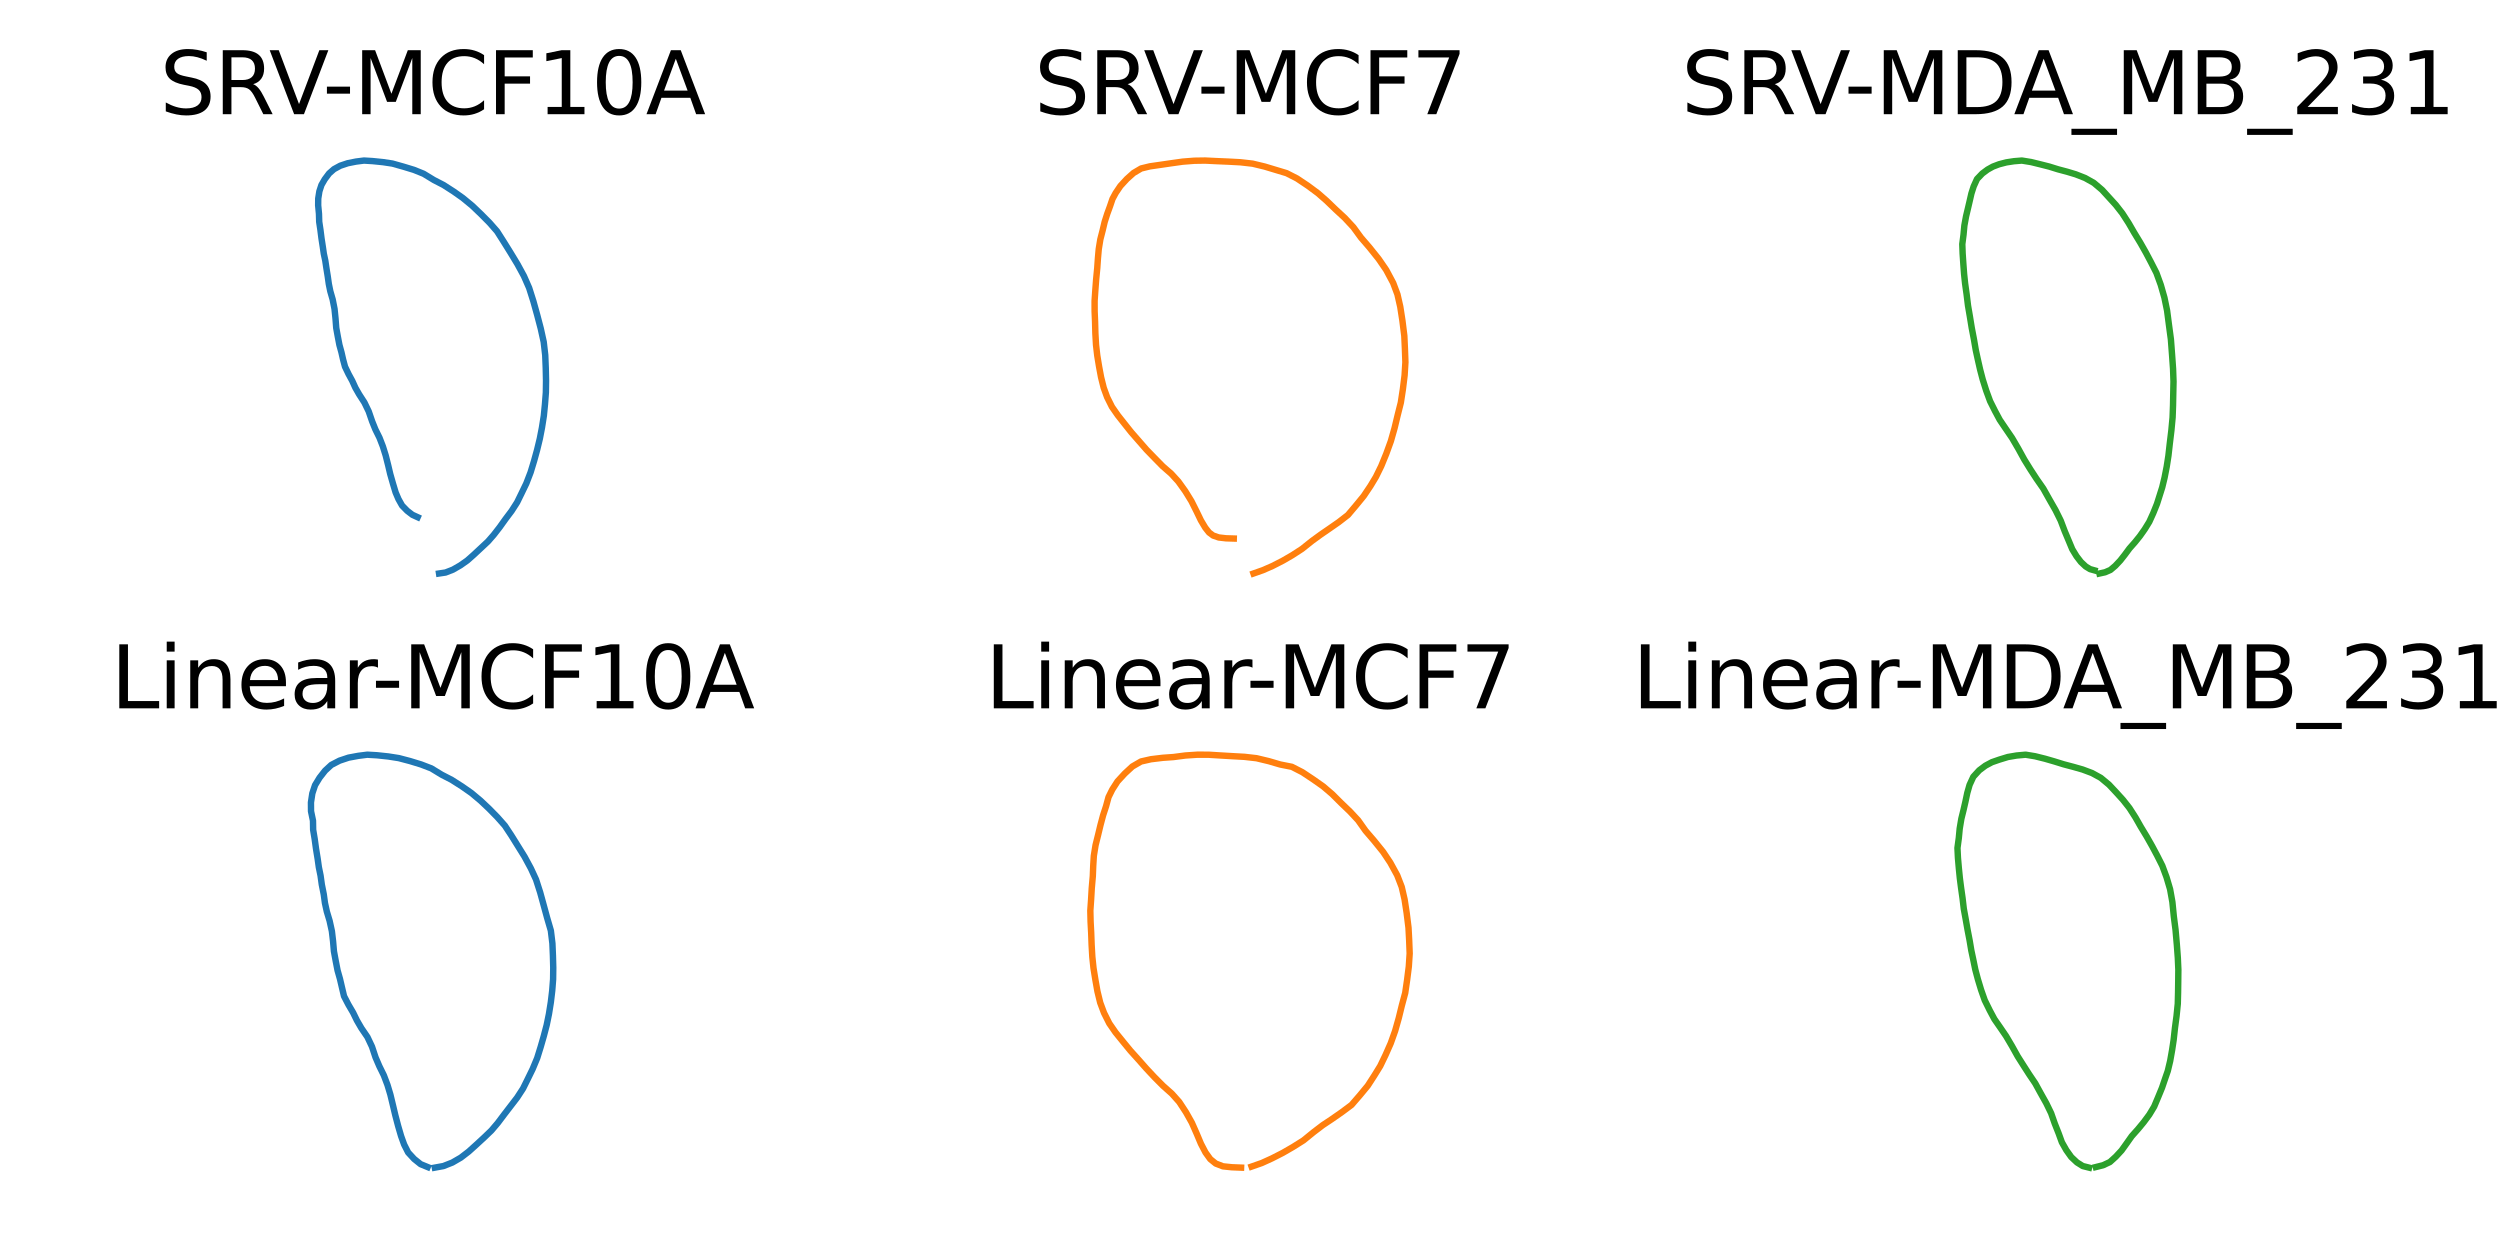 <?xml version="1.0" encoding="utf-8" standalone="no"?>
<!DOCTYPE svg PUBLIC "-//W3C//DTD SVG 1.1//EN"
  "http://www.w3.org/Graphics/SVG/1.1/DTD/svg11.dtd">
<svg xmlns:xlink="http://www.w3.org/1999/xlink" width="583.2pt" height="288pt" viewBox="0 0 583.2 288" xmlns="http://www.w3.org/2000/svg" version="1.1">
 <defs>
  <style type="text/css">*{stroke-linejoin: round; stroke-linecap: butt}</style>
 </defs>
 <g id="figure_1">
  <g id="patch_1">
   <path d="M 0 288 
L 583.2 288 
L 583.2 0 
L 0 0 
z
" style="fill: #ffffff"/>
  </g>
  <g id="axes_1">
   <g id="line2d_1">
    <path d="M 97.434 120.652 
L 96.198 120.088 
L 94.986 119.154 
L 93.793 117.932 
L 92.954 116.433 
L 92.29 114.876 
L 91.674 112.826 
L 91.031 110.575 
L 90.557 108.565 
L 89.976 106.261 
L 89.311 104.131 
L 88.527 102.111 
L 87.575 100.188 
L 86.816 98.304 
L 86.01 95.968 
L 85.013 93.906 
L 83.773 91.981 
L 82.893 90.437 
L 82.178 88.857 
L 81.323 87.284 
L 80.487 85.546 
L 80.035 83.868 
L 79.654 82.193 
L 79.174 80.444 
L 78.797 78.485 
L 78.437 76.501 
L 78.268 74.304 
L 78.039 72.073 
L 77.602 69.853 
L 77.051 67.935 
L 76.705 66.245 
L 76.458 64.495 
L 76.148 62.578 
L 75.877 60.777 
L 75.536 59.179 
L 75.307 57.596 
L 74.995 55.582 
L 74.743 53.584 
L 74.464 51.737 
L 74.41 49.88 
L 74.222 47.909 
L 74.237 46.318 
L 74.503 44.638 
L 74.988 43.152 
L 75.758 41.821 
L 76.771 40.462 
L 77.903 39.464 
L 79.378 38.659 
L 81.134 38.073 
L 83.046 37.694 
L 84.906 37.456 
L 86.889 37.575 
L 89.309 37.82 
L 91.545 38.156 
L 94.111 38.878 
L 96.565 39.626 
L 98.819 40.534 
L 101.215 41.992 
L 103.474 43.159 
L 105.846 44.687 
L 107.938 46.161 
L 110.158 47.991 
L 112.219 49.961 
L 114.218 51.978 
L 115.958 53.966 
L 117.487 56.362 
L 119.07 58.907 
L 120.706 61.609 
L 122.22 64.387 
L 123.436 67.158 
L 124.428 70.288 
L 125.313 73.468 
L 126.143 76.631 
L 126.836 79.771 
L 127.191 82.855 
L 127.314 85.907 
L 127.378 88.838 
L 127.341 91.552 
L 127.13 94.293 
L 126.867 96.981 
L 126.43 99.754 
L 125.93 102.33 
L 125.297 104.943 
L 124.589 107.519 
L 123.782 110.17 
L 122.782 112.771 
L 121.715 114.98 
L 120.635 117.187 
L 119.34 119.206 
L 117.912 121.103 
L 116.564 122.988 
L 115.188 124.761 
L 113.822 126.326 
L 112.263 127.785 
L 110.505 129.425 
L 108.996 130.76 
L 107.377 131.897 
L 105.665 132.884 
L 103.944 133.556 
L 102.424 133.784 
" clip-path="url(#p3f4baf4397)" style="fill: none; stroke: #1f77b4; stroke-width: 1.5; stroke-linecap: square"/>
   </g>
   <g id="text_1">
    <!-- SRV-MCF10A -->
    <g transform="translate(37.264 26.64) scale(0.2 -0.2)">
     <defs>
      <path id="DejaVuSans-53" d="M 3425 4513 
L 3425 3897 
Q 3066 4069 2747 4153 
Q 2428 4238 2131 4238 
Q 1616 4238 1336 4038 
Q 1056 3838 1056 3469 
Q 1056 3159 1242 3001 
Q 1428 2844 1947 2747 
L 2328 2669 
Q 3034 2534 3370 2195 
Q 3706 1856 3706 1288 
Q 3706 609 3251 259 
Q 2797 -91 1919 -91 
Q 1588 -91 1214 -16 
Q 841 59 441 206 
L 441 856 
Q 825 641 1194 531 
Q 1563 422 1919 422 
Q 2459 422 2753 634 
Q 3047 847 3047 1241 
Q 3047 1584 2836 1778 
Q 2625 1972 2144 2069 
L 1759 2144 
Q 1053 2284 737 2584 
Q 422 2884 422 3419 
Q 422 4038 858 4394 
Q 1294 4750 2059 4750 
Q 2388 4750 2728 4690 
Q 3069 4631 3425 4513 
z
" transform="scale(0.016)"/>
      <path id="DejaVuSans-52" d="M 2841 2188 
Q 3044 2119 3236 1894 
Q 3428 1669 3622 1275 
L 4263 0 
L 3584 0 
L 2988 1197 
Q 2756 1666 2539 1819 
Q 2322 1972 1947 1972 
L 1259 1972 
L 1259 0 
L 628 0 
L 628 4666 
L 2053 4666 
Q 2853 4666 3247 4331 
Q 3641 3997 3641 3322 
Q 3641 2881 3436 2590 
Q 3231 2300 2841 2188 
z
M 1259 4147 
L 1259 2491 
L 2053 2491 
Q 2509 2491 2742 2702 
Q 2975 2913 2975 3322 
Q 2975 3731 2742 3939 
Q 2509 4147 2053 4147 
L 1259 4147 
z
" transform="scale(0.016)"/>
      <path id="DejaVuSans-56" d="M 1831 0 
L 50 4666 
L 709 4666 
L 2188 738 
L 3669 4666 
L 4325 4666 
L 2547 0 
L 1831 0 
z
" transform="scale(0.016)"/>
      <path id="DejaVuSans-2d" d="M 313 2009 
L 1997 2009 
L 1997 1497 
L 313 1497 
L 313 2009 
z
" transform="scale(0.016)"/>
      <path id="DejaVuSans-4d" d="M 628 4666 
L 1569 4666 
L 2759 1491 
L 3956 4666 
L 4897 4666 
L 4897 0 
L 4281 0 
L 4281 4097 
L 3078 897 
L 2444 897 
L 1241 4097 
L 1241 0 
L 628 0 
L 628 4666 
z
" transform="scale(0.016)"/>
      <path id="DejaVuSans-43" d="M 4122 4306 
L 4122 3641 
Q 3803 3938 3442 4084 
Q 3081 4231 2675 4231 
Q 1875 4231 1450 3742 
Q 1025 3253 1025 2328 
Q 1025 1406 1450 917 
Q 1875 428 2675 428 
Q 3081 428 3442 575 
Q 3803 722 4122 1019 
L 4122 359 
Q 3791 134 3420 21 
Q 3050 -91 2638 -91 
Q 1578 -91 968 557 
Q 359 1206 359 2328 
Q 359 3453 968 4101 
Q 1578 4750 2638 4750 
Q 3056 4750 3426 4639 
Q 3797 4528 4122 4306 
z
" transform="scale(0.016)"/>
      <path id="DejaVuSans-46" d="M 628 4666 
L 3309 4666 
L 3309 4134 
L 1259 4134 
L 1259 2759 
L 3109 2759 
L 3109 2228 
L 1259 2228 
L 1259 0 
L 628 0 
L 628 4666 
z
" transform="scale(0.016)"/>
      <path id="DejaVuSans-31" d="M 794 531 
L 1825 531 
L 1825 4091 
L 703 3866 
L 703 4441 
L 1819 4666 
L 2450 4666 
L 2450 531 
L 3481 531 
L 3481 0 
L 794 0 
L 794 531 
z
" transform="scale(0.016)"/>
      <path id="DejaVuSans-30" d="M 2034 4250 
Q 1547 4250 1301 3770 
Q 1056 3291 1056 2328 
Q 1056 1369 1301 889 
Q 1547 409 2034 409 
Q 2525 409 2770 889 
Q 3016 1369 3016 2328 
Q 3016 3291 2770 3770 
Q 2525 4250 2034 4250 
z
M 2034 4750 
Q 2819 4750 3233 4129 
Q 3647 3509 3647 2328 
Q 3647 1150 3233 529 
Q 2819 -91 2034 -91 
Q 1250 -91 836 529 
Q 422 1150 422 2328 
Q 422 3509 836 4129 
Q 1250 4750 2034 4750 
z
" transform="scale(0.016)"/>
      <path id="DejaVuSans-41" d="M 2188 4044 
L 1331 1722 
L 3047 1722 
L 2188 4044 
z
M 1831 4666 
L 2547 4666 
L 4325 0 
L 3669 0 
L 3244 1197 
L 1141 1197 
L 716 0 
L 50 0 
L 1831 4666 
z
" transform="scale(0.016)"/>
     </defs>
     <use xlink:href="#DejaVuSans-53"/>
     <use xlink:href="#DejaVuSans-52" x="63.477"/>
     <use xlink:href="#DejaVuSans-56" x="127.459"/>
     <use xlink:href="#DejaVuSans-2d" x="189.992"/>
     <use xlink:href="#DejaVuSans-4d" x="226.076"/>
     <use xlink:href="#DejaVuSans-43" x="312.355"/>
     <use xlink:href="#DejaVuSans-46" x="382.18"/>
     <use xlink:href="#DejaVuSans-31" x="439.699"/>
     <use xlink:href="#DejaVuSans-30" x="503.322"/>
     <use xlink:href="#DejaVuSans-41" x="566.945"/>
    </g>
   </g>
  </g>
  <g id="axes_2">
   <g id="line2d_2">
    <path d="M 287.812 125.631 
L 286.004 125.575 
L 284.315 125.382 
L 283.005 124.935 
L 282.044 124.216 
L 281.173 123.108 
L 280.148 121.397 
L 279.157 119.342 
L 277.948 116.926 
L 276.514 114.598 
L 274.889 112.327 
L 273.235 110.516 
L 271.237 108.775 
L 269.325 106.829 
L 267.444 104.89 
L 265.731 102.928 
L 263.915 100.851 
L 262.303 98.824 
L 260.763 96.874 
L 259.394 94.907 
L 258.265 92.642 
L 257.47 90.459 
L 256.86 88.017 
L 256.396 85.537 
L 255.969 82.948 
L 255.68 80.447 
L 255.528 77.768 
L 255.455 74.994 
L 255.355 72.62 
L 255.349 70.208 
L 255.506 67.863 
L 255.708 65.204 
L 255.968 62.515 
L 256.13 60.199 
L 256.319 58.084 
L 256.683 55.857 
L 257.215 53.782 
L 257.697 51.759 
L 258.302 49.865 
L 258.94 48.12 
L 259.516 46.418 
L 260.264 45.026 
L 261.369 43.386 
L 262.879 41.745 
L 264.44 40.349 
L 266.208 39.302 
L 268.252 38.805 
L 270.849 38.431 
L 273.281 38.076 
L 275.9 37.708 
L 278.626 37.495 
L 281.13 37.456 
L 283.826 37.587 
L 286.586 37.705 
L 289.352 37.853 
L 292.208 38.177 
L 295.03 38.856 
L 297.566 39.621 
L 300.133 40.393 
L 302.567 41.636 
L 305.13 43.351 
L 307.433 45.059 
L 309.448 46.82 
L 311.572 48.865 
L 313.709 50.841 
L 315.706 52.987 
L 317.483 55.419 
L 319.45 57.701 
L 321.616 60.406 
L 323.382 62.98 
L 325.004 66.017 
L 325.997 68.674 
L 326.654 71.569 
L 327.158 74.814 
L 327.6 78.354 
L 327.738 81.368 
L 327.851 84.495 
L 327.666 87.553 
L 327.258 90.838 
L 326.786 93.918 
L 326.034 96.902 
L 325.33 99.838 
L 324.458 102.911 
L 323.384 105.869 
L 322.215 108.723 
L 320.978 111.245 
L 319.703 113.365 
L 318.125 115.713 
L 316.373 117.854 
L 314.439 120.144 
L 312.295 121.804 
L 310.049 123.367 
L 308.088 124.716 
L 306.061 126.193 
L 303.741 128.043 
L 301.501 129.498 
L 299.258 130.798 
L 296.838 132.037 
L 294.61 133.012 
L 292.415 133.784 
" clip-path="url(#pbfbbf931ee)" style="fill: none; stroke: #ff7f0e; stroke-width: 1.5; stroke-linecap: square"/>
   </g>
   <g id="text_2">
    <!-- SRV-MCF7 -->
    <g transform="translate(241.267 26.64) scale(0.2 -0.2)">
     <defs>
      <path id="DejaVuSans-37" d="M 525 4666 
L 3525 4666 
L 3525 4397 
L 1831 0 
L 1172 0 
L 2766 4134 
L 525 4134 
L 525 4666 
z
" transform="scale(0.016)"/>
     </defs>
     <use xlink:href="#DejaVuSans-53"/>
     <use xlink:href="#DejaVuSans-52" x="63.477"/>
     <use xlink:href="#DejaVuSans-56" x="127.459"/>
     <use xlink:href="#DejaVuSans-2d" x="189.992"/>
     <use xlink:href="#DejaVuSans-4d" x="226.076"/>
     <use xlink:href="#DejaVuSans-43" x="312.355"/>
     <use xlink:href="#DejaVuSans-46" x="382.18"/>
     <use xlink:href="#DejaVuSans-37" x="439.699"/>
    </g>
   </g>
  </g>
  <g id="axes_3">
   <g id="line2d_3">
    <path d="M 488.597 133.053 
L 487.565 132.764 
L 486.554 132.146 
L 485.444 131.102 
L 484.411 129.757 
L 483.423 128.135 
L 482.616 126.201 
L 481.664 123.935 
L 480.726 121.453 
L 479.522 119.022 
L 478.045 116.435 
L 476.664 113.972 
L 475.089 111.708 
L 473.655 109.511 
L 472.224 107.197 
L 470.836 104.669 
L 469.366 102.151 
L 467.908 100.018 
L 466.507 97.951 
L 465.414 95.913 
L 464.25 93.592 
L 463.331 91.089 
L 462.52 88.502 
L 461.918 86.204 
L 461.38 83.839 
L 460.906 81.651 
L 460.485 79.19 
L 459.964 76.479 
L 459.528 73.798 
L 459.097 71.292 
L 458.774 68.669 
L 458.415 66.115 
L 458.186 63.933 
L 458.01 61.598 
L 457.845 59.153 
L 457.765 56.952 
L 458.051 54.738 
L 458.248 52.618 
L 458.638 50.479 
L 459.088 48.591 
L 459.493 46.861 
L 459.891 45.133 
L 460.419 43.481 
L 461.2 41.762 
L 462.43 40.476 
L 463.672 39.552 
L 464.916 38.861 
L 466.356 38.316 
L 468.032 37.882 
L 469.816 37.606 
L 471.669 37.456 
L 473.824 37.806 
L 476.107 38.368 
L 478.054 38.862 
L 480.106 39.5 
L 482.227 40.063 
L 484.243 40.671 
L 486.424 41.527 
L 488.448 42.665 
L 490.364 44.287 
L 492.038 46.12 
L 493.561 47.793 
L 495.094 49.757 
L 496.58 52.058 
L 497.832 54.226 
L 499.302 56.642 
L 500.586 58.914 
L 501.81 61.228 
L 503.049 63.662 
L 504.065 66.457 
L 504.915 69.435 
L 505.536 72.446 
L 505.997 75.975 
L 506.427 79.177 
L 506.702 82.83 
L 506.93 86.047 
L 507.035 89.026 
L 506.976 91.866 
L 506.923 94.565 
L 506.823 97.37 
L 506.542 100.383 
L 506.175 103.414 
L 505.849 106.299 
L 505.454 108.834 
L 504.955 111.399 
L 504.406 113.67 
L 503.848 115.436 
L 503.186 117.532 
L 502.302 119.721 
L 501.387 121.734 
L 500.331 123.451 
L 499.198 125.056 
L 498.045 126.489 
L 496.775 127.927 
L 495.67 129.42 
L 494.624 130.751 
L 493.448 132.001 
L 492.321 132.956 
L 491.079 133.497 
L 489.769 133.784 
" clip-path="url(#p2933c7d4ab)" style="fill: none; stroke: #2ca02c; stroke-width: 1.5; stroke-linecap: square"/>
   </g>
   <g id="text_3">
    <!-- SRV-MDA_MB_231 -->
    <g transform="translate(392.222 26.64) scale(0.2 -0.2)">
     <defs>
      <path id="DejaVuSans-44" d="M 1259 4147 
L 1259 519 
L 2022 519 
Q 2988 519 3436 956 
Q 3884 1394 3884 2338 
Q 3884 3275 3436 3711 
Q 2988 4147 2022 4147 
L 1259 4147 
z
M 628 4666 
L 1925 4666 
Q 3281 4666 3915 4102 
Q 4550 3538 4550 2338 
Q 4550 1131 3912 565 
Q 3275 0 1925 0 
L 628 0 
L 628 4666 
z
" transform="scale(0.016)"/>
      <path id="DejaVuSans-5f" d="M 3263 -1063 
L 3263 -1509 
L -63 -1509 
L -63 -1063 
L 3263 -1063 
z
" transform="scale(0.016)"/>
      <path id="DejaVuSans-42" d="M 1259 2228 
L 1259 519 
L 2272 519 
Q 2781 519 3026 730 
Q 3272 941 3272 1375 
Q 3272 1813 3026 2020 
Q 2781 2228 2272 2228 
L 1259 2228 
z
M 1259 4147 
L 1259 2741 
L 2194 2741 
Q 2656 2741 2882 2914 
Q 3109 3088 3109 3444 
Q 3109 3797 2882 3972 
Q 2656 4147 2194 4147 
L 1259 4147 
z
M 628 4666 
L 2241 4666 
Q 2963 4666 3353 4366 
Q 3744 4066 3744 3513 
Q 3744 3084 3544 2831 
Q 3344 2578 2956 2516 
Q 3422 2416 3680 2098 
Q 3938 1781 3938 1306 
Q 3938 681 3513 340 
Q 3088 0 2303 0 
L 628 0 
L 628 4666 
z
" transform="scale(0.016)"/>
      <path id="DejaVuSans-32" d="M 1228 531 
L 3431 531 
L 3431 0 
L 469 0 
L 469 531 
Q 828 903 1448 1529 
Q 2069 2156 2228 2338 
Q 2531 2678 2651 2914 
Q 2772 3150 2772 3378 
Q 2772 3750 2511 3984 
Q 2250 4219 1831 4219 
Q 1534 4219 1204 4116 
Q 875 4013 500 3803 
L 500 4441 
Q 881 4594 1212 4672 
Q 1544 4750 1819 4750 
Q 2544 4750 2975 4387 
Q 3406 4025 3406 3419 
Q 3406 3131 3298 2873 
Q 3191 2616 2906 2266 
Q 2828 2175 2409 1742 
Q 1991 1309 1228 531 
z
" transform="scale(0.016)"/>
      <path id="DejaVuSans-33" d="M 2597 2516 
Q 3050 2419 3304 2112 
Q 3559 1806 3559 1356 
Q 3559 666 3084 287 
Q 2609 -91 1734 -91 
Q 1441 -91 1130 -33 
Q 819 25 488 141 
L 488 750 
Q 750 597 1062 519 
Q 1375 441 1716 441 
Q 2309 441 2620 675 
Q 2931 909 2931 1356 
Q 2931 1769 2642 2001 
Q 2353 2234 1838 2234 
L 1294 2234 
L 1294 2753 
L 1863 2753 
Q 2328 2753 2575 2939 
Q 2822 3125 2822 3475 
Q 2822 3834 2567 4026 
Q 2313 4219 1838 4219 
Q 1578 4219 1281 4162 
Q 984 4106 628 3988 
L 628 4550 
Q 988 4650 1302 4700 
Q 1616 4750 1894 4750 
Q 2613 4750 3031 4423 
Q 3450 4097 3450 3541 
Q 3450 3153 3228 2886 
Q 3006 2619 2597 2516 
z
" transform="scale(0.016)"/>
     </defs>
     <use xlink:href="#DejaVuSans-53"/>
     <use xlink:href="#DejaVuSans-52" x="63.477"/>
     <use xlink:href="#DejaVuSans-56" x="127.459"/>
     <use xlink:href="#DejaVuSans-2d" x="189.992"/>
     <use xlink:href="#DejaVuSans-4d" x="226.076"/>
     <use xlink:href="#DejaVuSans-44" x="312.355"/>
     <use xlink:href="#DejaVuSans-41" x="387.607"/>
     <use xlink:href="#DejaVuSans-5f" x="456.016"/>
     <use xlink:href="#DejaVuSans-4d" x="506.016"/>
     <use xlink:href="#DejaVuSans-42" x="592.295"/>
     <use xlink:href="#DejaVuSans-5f" x="660.898"/>
     <use xlink:href="#DejaVuSans-32" x="710.898"/>
     <use xlink:href="#DejaVuSans-33" x="774.521"/>
     <use xlink:href="#DejaVuSans-31" x="838.145"/>
    </g>
   </g>
  </g>
  <g id="axes_4">
   <g id="line2d_4">
    <path d="M 99.757 272.246 
L 98.12 271.574 
L 96.615 270.365 
L 95.212 268.845 
L 94.274 266.991 
L 93.566 265.024 
L 92.881 262.681 
L 92.216 260.154 
L 91.667 257.84 
L 91.069 255.359 
L 90.394 253.11 
L 89.54 250.851 
L 88.491 248.718 
L 87.6 246.647 
L 86.778 244.167 
L 85.716 241.919 
L 84.304 239.847 
L 83.259 238.049 
L 82.366 236.217 
L 81.266 234.342 
L 80.253 232.382 
L 79.78 230.386 
L 79.306 228.359 
L 78.746 226.371 
L 78.309 224.135 
L 77.901 221.927 
L 77.697 219.582 
L 77.422 217.227 
L 76.892 214.818 
L 76.241 212.641 
L 75.805 210.669 
L 75.529 208.646 
L 75.074 206.37 
L 74.778 204.255 
L 74.382 202.315 
L 74.104 200.34 
L 73.72 197.997 
L 73.403 195.683 
L 73.049 193.561 
L 73.015 191.453 
L 72.556 189.25 
L 72.538 187.2 
L 72.859 185.084 
L 73.495 183.165 
L 74.557 181.42 
L 75.836 179.782 
L 77.289 178.441 
L 79.209 177.446 
L 81.313 176.744 
L 83.574 176.324 
L 85.679 176.056 
L 87.956 176.188 
L 90.595 176.469 
L 93.033 176.852 
L 95.656 177.543 
L 98.242 178.335 
L 100.609 179.244 
L 103.026 180.715 
L 105.364 181.922 
L 107.811 183.482 
L 109.969 184.991 
L 112.096 186.772 
L 114.103 188.667 
L 116.033 190.635 
L 117.774 192.605 
L 119.286 194.894 
L 120.785 197.302 
L 122.372 199.855 
L 123.841 202.574 
L 125.046 205.184 
L 126.01 208.183 
L 126.825 211.143 
L 127.644 214.148 
L 128.503 217.093 
L 128.864 220.073 
L 128.987 222.951 
L 129.062 225.752 
L 129.028 228.441 
L 128.82 231.114 
L 128.5 233.782 
L 128.056 236.551 
L 127.534 239.105 
L 126.853 241.703 
L 126.125 244.23 
L 125.315 246.833 
L 124.256 249.378 
L 123.142 251.661 
L 122.019 253.926 
L 120.651 256.033 
L 119.094 258.063 
L 117.574 260.04 
L 116.12 261.974 
L 114.644 263.711 
L 112.948 265.345 
L 111.033 267.11 
L 109.339 268.638 
L 107.497 270.054 
L 105.519 271.201 
L 103.434 272.018 
L 101.442 272.384 
" clip-path="url(#p5e6ce9468c)" style="fill: none; stroke: #1f77b4; stroke-width: 1.5; stroke-linecap: square"/>
   </g>
   <g id="text_4">
    <!-- Linear-MCF10A -->
    <g transform="translate(25.822 165.24) scale(0.2 -0.2)">
     <defs>
      <path id="DejaVuSans-4c" d="M 628 4666 
L 1259 4666 
L 1259 531 
L 3531 531 
L 3531 0 
L 628 0 
L 628 4666 
z
" transform="scale(0.016)"/>
      <path id="DejaVuSans-69" d="M 603 3500 
L 1178 3500 
L 1178 0 
L 603 0 
L 603 3500 
z
M 603 4863 
L 1178 4863 
L 1178 4134 
L 603 4134 
L 603 4863 
z
" transform="scale(0.016)"/>
      <path id="DejaVuSans-6e" d="M 3513 2113 
L 3513 0 
L 2938 0 
L 2938 2094 
Q 2938 2591 2744 2837 
Q 2550 3084 2163 3084 
Q 1697 3084 1428 2787 
Q 1159 2491 1159 1978 
L 1159 0 
L 581 0 
L 581 3500 
L 1159 3500 
L 1159 2956 
Q 1366 3272 1645 3428 
Q 1925 3584 2291 3584 
Q 2894 3584 3203 3211 
Q 3513 2838 3513 2113 
z
" transform="scale(0.016)"/>
      <path id="DejaVuSans-65" d="M 3597 1894 
L 3597 1613 
L 953 1613 
Q 991 1019 1311 708 
Q 1631 397 2203 397 
Q 2534 397 2845 478 
Q 3156 559 3463 722 
L 3463 178 
Q 3153 47 2828 -22 
Q 2503 -91 2169 -91 
Q 1331 -91 842 396 
Q 353 884 353 1716 
Q 353 2575 817 3079 
Q 1281 3584 2069 3584 
Q 2775 3584 3186 3129 
Q 3597 2675 3597 1894 
z
M 3022 2063 
Q 3016 2534 2758 2815 
Q 2500 3097 2075 3097 
Q 1594 3097 1305 2825 
Q 1016 2553 972 2059 
L 3022 2063 
z
" transform="scale(0.016)"/>
      <path id="DejaVuSans-61" d="M 2194 1759 
Q 1497 1759 1228 1600 
Q 959 1441 959 1056 
Q 959 750 1161 570 
Q 1363 391 1709 391 
Q 2188 391 2477 730 
Q 2766 1069 2766 1631 
L 2766 1759 
L 2194 1759 
z
M 3341 1997 
L 3341 0 
L 2766 0 
L 2766 531 
Q 2569 213 2275 61 
Q 1981 -91 1556 -91 
Q 1019 -91 701 211 
Q 384 513 384 1019 
Q 384 1609 779 1909 
Q 1175 2209 1959 2209 
L 2766 2209 
L 2766 2266 
Q 2766 2663 2505 2880 
Q 2244 3097 1772 3097 
Q 1472 3097 1187 3025 
Q 903 2953 641 2809 
L 641 3341 
Q 956 3463 1253 3523 
Q 1550 3584 1831 3584 
Q 2591 3584 2966 3190 
Q 3341 2797 3341 1997 
z
" transform="scale(0.016)"/>
      <path id="DejaVuSans-72" d="M 2631 2963 
Q 2534 3019 2420 3045 
Q 2306 3072 2169 3072 
Q 1681 3072 1420 2755 
Q 1159 2438 1159 1844 
L 1159 0 
L 581 0 
L 581 3500 
L 1159 3500 
L 1159 2956 
Q 1341 3275 1631 3429 
Q 1922 3584 2338 3584 
Q 2397 3584 2469 3576 
Q 2541 3569 2628 3553 
L 2631 2963 
z
" transform="scale(0.016)"/>
     </defs>
     <use xlink:href="#DejaVuSans-4c"/>
     <use xlink:href="#DejaVuSans-69" x="55.713"/>
     <use xlink:href="#DejaVuSans-6e" x="83.496"/>
     <use xlink:href="#DejaVuSans-65" x="146.875"/>
     <use xlink:href="#DejaVuSans-61" x="208.398"/>
     <use xlink:href="#DejaVuSans-72" x="269.678"/>
     <use xlink:href="#DejaVuSans-2d" x="304.416"/>
     <use xlink:href="#DejaVuSans-4d" x="340.5"/>
     <use xlink:href="#DejaVuSans-43" x="426.779"/>
     <use xlink:href="#DejaVuSans-46" x="496.604"/>
     <use xlink:href="#DejaVuSans-31" x="554.123"/>
     <use xlink:href="#DejaVuSans-30" x="617.746"/>
     <use xlink:href="#DejaVuSans-41" x="681.369"/>
    </g>
   </g>
  </g>
  <g id="axes_5">
   <g id="line2d_5">
    <path d="M 289.52 272.384 
L 287.362 272.296 
L 285.285 272.081 
L 283.6 271.427 
L 282.328 270.392 
L 281.227 268.865 
L 280.151 266.806 
L 279.183 264.503 
L 278.032 261.901 
L 276.659 259.459 
L 275.085 257.053 
L 273.379 255.138 
L 271.289 253.278 
L 269.285 251.259 
L 267.396 249.24 
L 265.605 247.209 
L 263.683 245.076 
L 261.937 242.944 
L 260.23 240.839 
L 258.779 238.739 
L 257.544 236.283 
L 256.656 233.907 
L 256.012 231.271 
L 255.542 228.623 
L 255.091 225.836 
L 254.815 223.2 
L 254.654 220.401 
L 254.55 217.594 
L 254.413 215.005 
L 254.352 212.442 
L 254.529 209.888 
L 254.687 207.179 
L 254.931 204.394 
L 255.028 201.945 
L 255.168 199.652 
L 255.57 197.168 
L 256.163 194.783 
L 256.721 192.471 
L 257.328 190.195 
L 258.019 188.083 
L 258.597 185.955 
L 259.469 184.188 
L 260.701 182.273 
L 262.388 180.448 
L 264.153 178.812 
L 266.175 177.639 
L 268.5 177.112 
L 271.256 176.78 
L 273.74 176.606 
L 276.532 176.242 
L 279.315 176.056 
L 281.936 176.063 
L 284.717 176.235 
L 287.534 176.401 
L 290.319 176.556 
L 293.127 176.876 
L 296.015 177.57 
L 298.649 178.343 
L 301.363 178.881 
L 303.808 180.131 
L 306.305 181.789 
L 308.647 183.435 
L 310.762 185.24 
L 312.854 187.326 
L 314.927 189.312 
L 316.834 191.363 
L 318.556 193.798 
L 320.517 196.081 
L 322.655 198.726 
L 324.33 201.239 
L 325.945 204.191 
L 326.994 206.91 
L 327.662 209.817 
L 328.146 212.978 
L 328.574 216.417 
L 328.729 219.326 
L 328.848 222.425 
L 328.647 225.473 
L 328.25 228.606 
L 327.808 231.632 
L 327.017 234.582 
L 326.305 237.487 
L 325.444 240.523 
L 324.428 243.374 
L 323.217 246.116 
L 321.984 248.673 
L 320.6 250.915 
L 319.075 253.276 
L 317.256 255.479 
L 315.285 257.758 
L 313.015 259.449 
L 310.679 261.077 
L 308.567 262.482 
L 306.456 264.089 
L 304.066 266.031 
L 301.635 267.563 
L 299.236 268.947 
L 296.728 270.227 
L 294.359 271.306 
L 291.972 272.14 
" clip-path="url(#p30627efd3b)" style="fill: none; stroke: #ff7f0e; stroke-width: 1.5; stroke-linecap: square"/>
   </g>
   <g id="text_5">
    <!-- Linear-MCF7 -->
    <g transform="translate(229.825 165.24) scale(0.2 -0.2)">
     <use xlink:href="#DejaVuSans-4c"/>
     <use xlink:href="#DejaVuSans-69" x="55.713"/>
     <use xlink:href="#DejaVuSans-6e" x="83.496"/>
     <use xlink:href="#DejaVuSans-65" x="146.875"/>
     <use xlink:href="#DejaVuSans-61" x="208.398"/>
     <use xlink:href="#DejaVuSans-72" x="269.678"/>
     <use xlink:href="#DejaVuSans-2d" x="304.416"/>
     <use xlink:href="#DejaVuSans-4d" x="340.5"/>
     <use xlink:href="#DejaVuSans-43" x="426.779"/>
     <use xlink:href="#DejaVuSans-46" x="496.604"/>
     <use xlink:href="#DejaVuSans-37" x="554.123"/>
    </g>
   </g>
  </g>
  <g id="axes_6">
   <g id="line2d_6">
    <path d="M 487.332 272.384 
L 485.864 272.015 
L 484.516 271.167 
L 483.181 269.914 
L 482.035 268.31 
L 480.994 266.47 
L 480.247 264.414 
L 479.337 262.115 
L 478.487 259.691 
L 477.362 257.375 
L 476.02 254.977 
L 474.788 252.729 
L 473.371 250.63 
L 472.054 248.578 
L 470.692 246.431 
L 469.339 244.002 
L 467.984 241.707 
L 466.618 239.703 
L 465.26 237.749 
L 464.178 235.73 
L 463.002 233.344 
L 462.151 230.927 
L 461.402 228.456 
L 460.793 226.162 
L 460.323 223.867 
L 459.868 221.73 
L 459.472 219.378 
L 458.981 216.828 
L 458.535 214.302 
L 458.112 211.989 
L 457.825 209.538 
L 457.469 207.028 
L 457.191 204.863 
L 456.961 202.565 
L 456.749 200.128 
L 456.636 197.82 
L 456.948 195.514 
L 457.159 193.292 
L 457.545 190.991 
L 458.052 188.95 
L 458.499 186.997 
L 458.926 184.979 
L 459.461 183.099 
L 460.333 181.208 
L 461.715 179.698 
L 463.158 178.617 
L 464.669 177.807 
L 466.414 177.203 
L 468.397 176.594 
L 470.431 176.247 
L 472.535 176.056 
L 474.737 176.417 
L 477.059 176.995 
L 479.247 177.627 
L 481.42 178.301 
L 483.647 178.889 
L 485.833 179.512 
L 488.042 180.34 
L 490.076 181.456 
L 491.998 183.058 
L 493.692 184.868 
L 495.251 186.586 
L 496.753 188.491 
L 498.178 190.715 
L 499.389 192.846 
L 500.782 195.147 
L 502.038 197.364 
L 503.249 199.636 
L 504.427 201.974 
L 505.406 204.627 
L 506.238 207.437 
L 506.774 210.437 
L 507.107 213.77 
L 507.511 216.921 
L 507.816 220.395 
L 508.043 223.451 
L 508.164 226.229 
L 508.137 228.877 
L 508.101 231.484 
L 508.034 234.157 
L 507.748 237.002 
L 507.368 239.861 
L 507.066 242.594 
L 506.701 245.005 
L 506.26 247.477 
L 505.699 249.836 
L 505.101 251.557 
L 504.357 253.746 
L 503.421 256.022 
L 502.521 258.154 
L 501.387 260.036 
L 500.082 261.797 
L 498.767 263.389 
L 497.284 265.054 
L 496.07 266.776 
L 494.921 268.378 
L 493.574 269.834 
L 492.2 271.08 
L 490.607 271.827 
L 488.92 272.25 
" clip-path="url(#p91df3a079e)" style="fill: none; stroke: #2ca02c; stroke-width: 1.5; stroke-linecap: square"/>
   </g>
   <g id="text_6">
    <!-- Linear-MDA_MB_231 -->
    <g transform="translate(380.78 165.24) scale(0.2 -0.2)">
     <use xlink:href="#DejaVuSans-4c"/>
     <use xlink:href="#DejaVuSans-69" x="55.713"/>
     <use xlink:href="#DejaVuSans-6e" x="83.496"/>
     <use xlink:href="#DejaVuSans-65" x="146.875"/>
     <use xlink:href="#DejaVuSans-61" x="208.398"/>
     <use xlink:href="#DejaVuSans-72" x="269.678"/>
     <use xlink:href="#DejaVuSans-2d" x="304.416"/>
     <use xlink:href="#DejaVuSans-4d" x="340.5"/>
     <use xlink:href="#DejaVuSans-44" x="426.779"/>
     <use xlink:href="#DejaVuSans-41" x="502.031"/>
     <use xlink:href="#DejaVuSans-5f" x="570.439"/>
     <use xlink:href="#DejaVuSans-4d" x="620.439"/>
     <use xlink:href="#DejaVuSans-42" x="706.719"/>
     <use xlink:href="#DejaVuSans-5f" x="775.322"/>
     <use xlink:href="#DejaVuSans-32" x="825.322"/>
     <use xlink:href="#DejaVuSans-33" x="888.945"/>
     <use xlink:href="#DejaVuSans-31" x="952.568"/>
    </g>
   </g>
  </g>
 </g>
 <defs>
  <clipPath id="p3f4baf4397">
   <rect x="10.8" y="32.64" width="180" height="105.96"/>
  </clipPath>
  <clipPath id="pbfbbf931ee">
   <rect x="201.6" y="32.64" width="180" height="105.96"/>
  </clipPath>
  <clipPath id="p2933c7d4ab">
   <rect x="392.4" y="32.64" width="180" height="105.96"/>
  </clipPath>
  <clipPath id="p5e6ce9468c">
   <rect x="10.8" y="171.24" width="180" height="105.96"/>
  </clipPath>
  <clipPath id="p30627efd3b">
   <rect x="201.6" y="171.24" width="180" height="105.96"/>
  </clipPath>
  <clipPath id="p91df3a079e">
   <rect x="392.4" y="171.24" width="180" height="105.96"/>
  </clipPath>
 </defs>
</svg>
